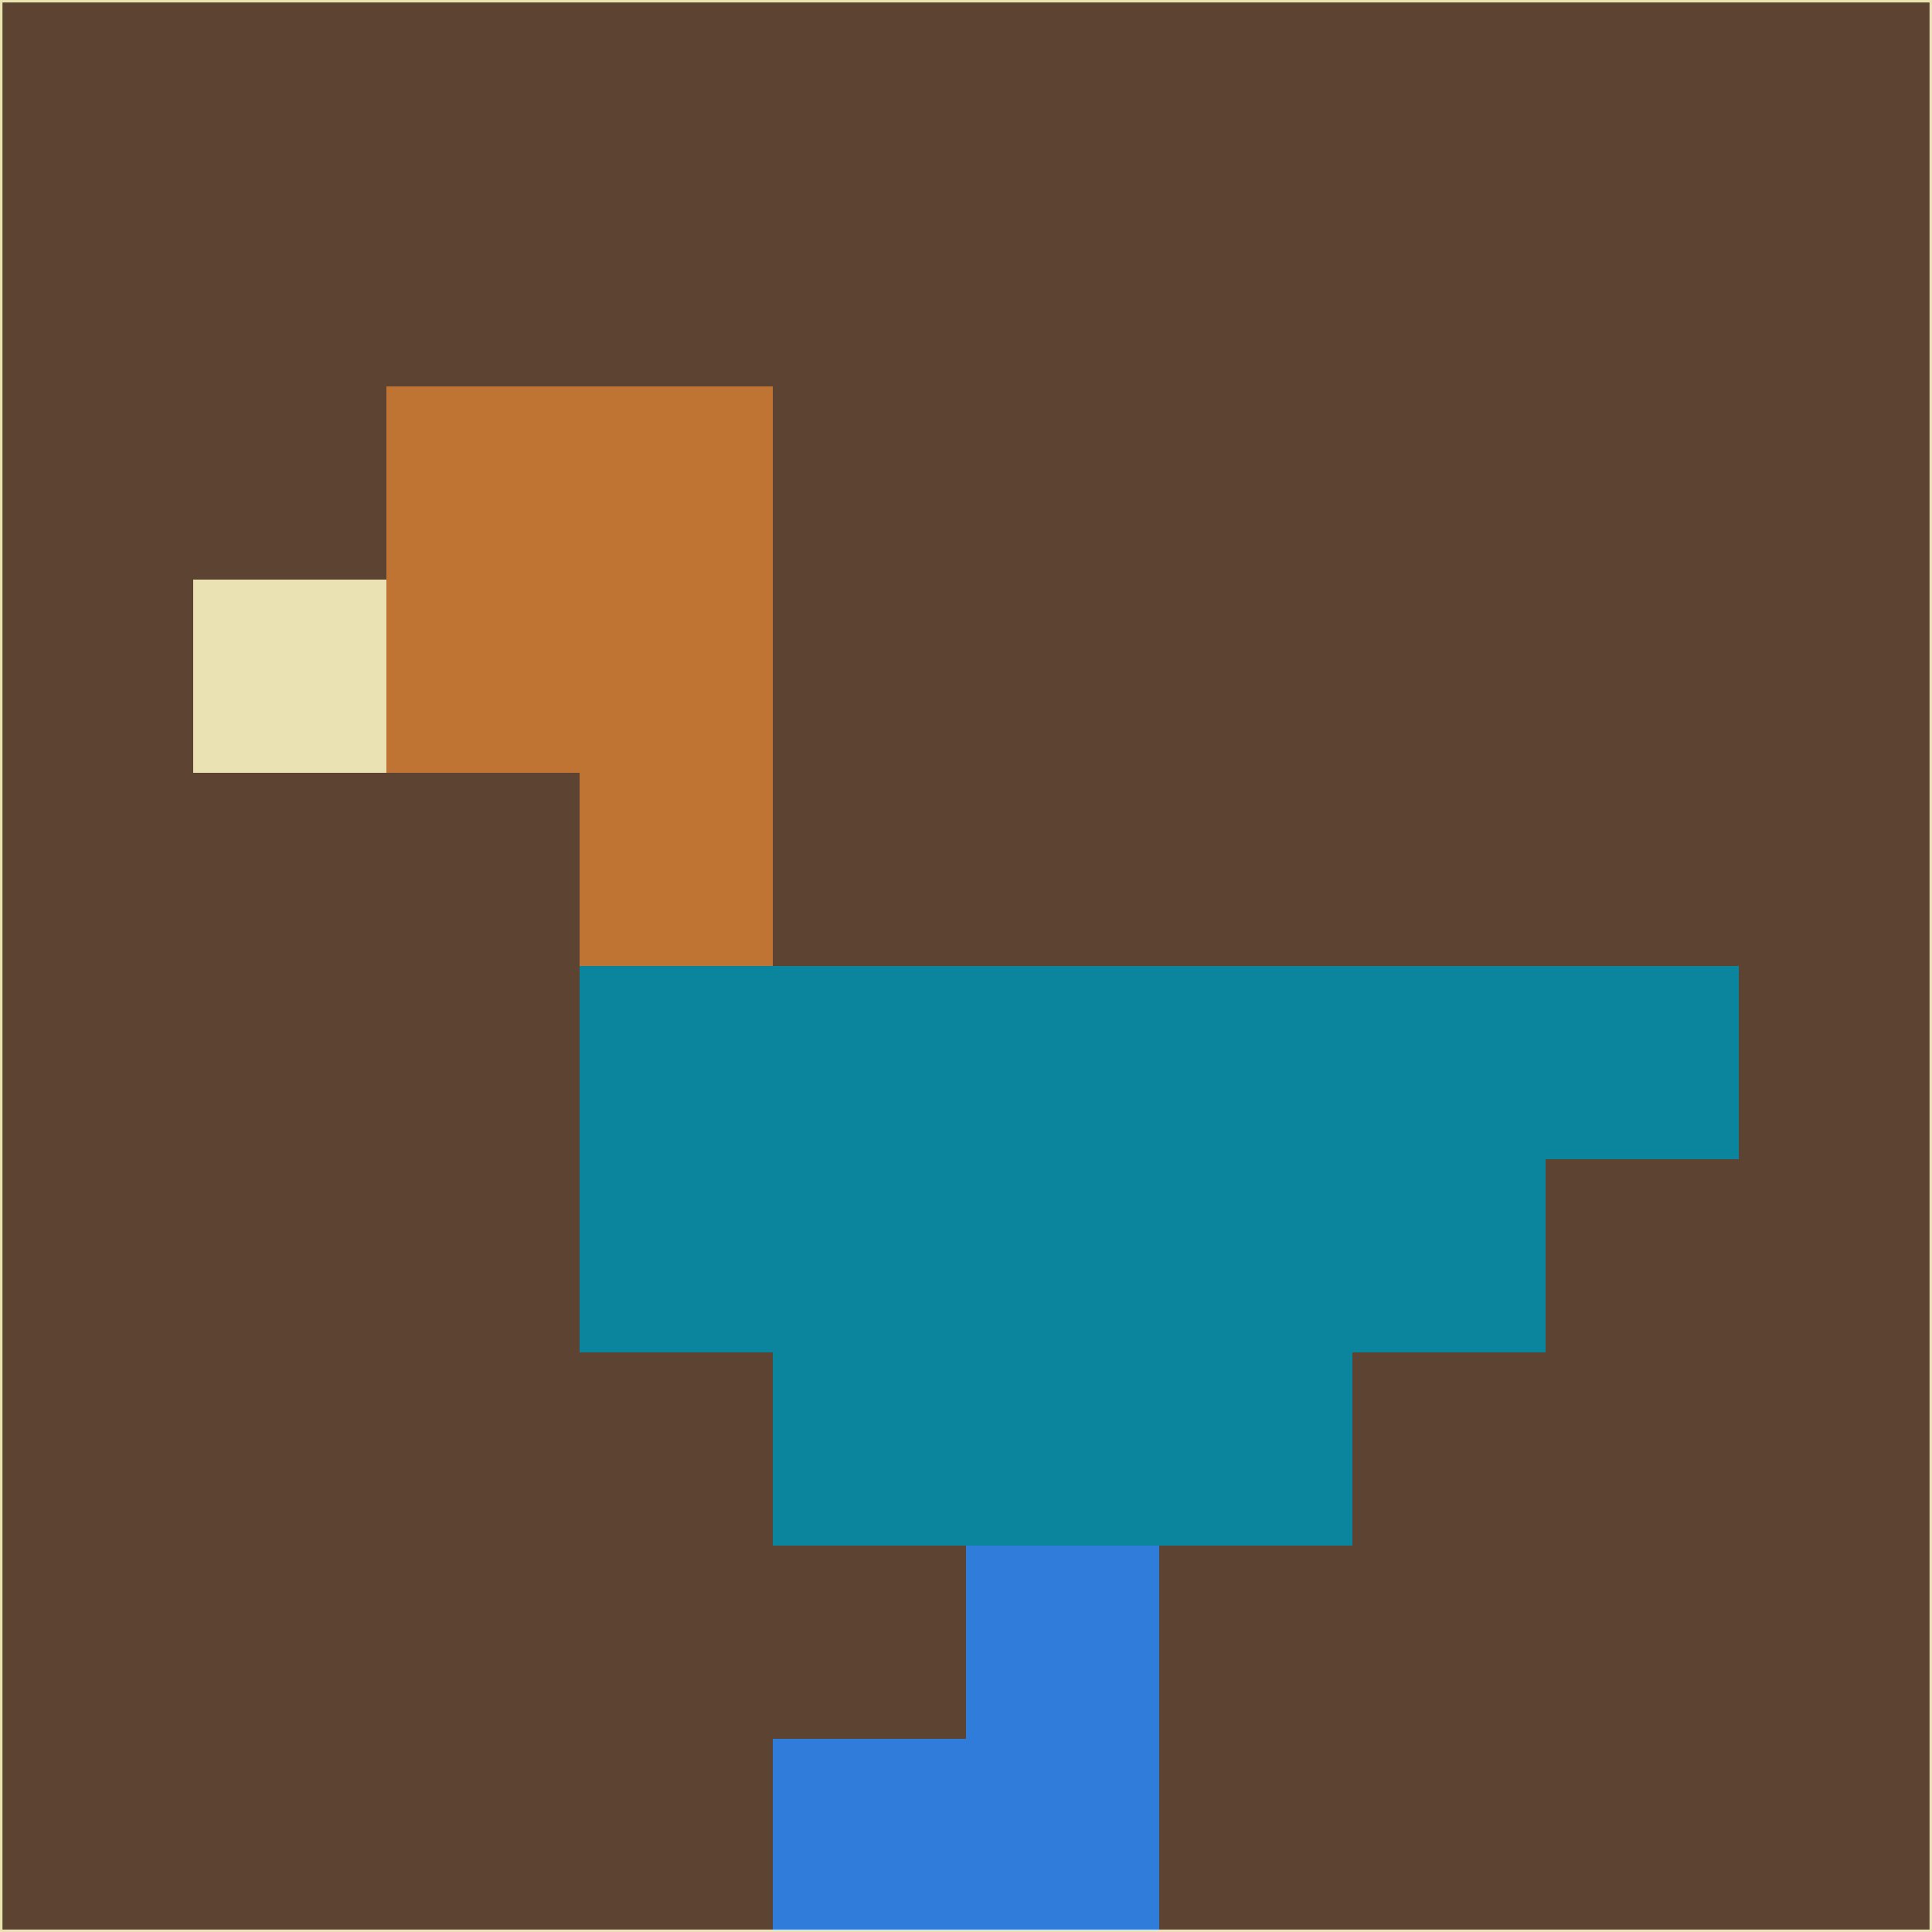 <svg xmlns="http://www.w3.org/2000/svg" version="1.1" width="785" height="785">
  <title>'goose-pfp-694263' by Dmitri Cherniak (Cyberpunk Edition)</title>
  <desc>
    seed=300583
    backgroundColor=#5d4332
    padding=20
    innerPadding=0
    timeout=500
    dimension=1
    border=false
    Save=function(){return n.handleSave()}
    frame=12

    Rendered at 2024-09-15T22:37:00.672Z
    Generated in 1ms
    Modified for Cyberpunk theme with new color scheme
  </desc>
  <defs/>
  <rect width="100%" height="100%" fill="#5d4332"/>
  <g>
    <g id="0-0">
      <rect x="0" y="0" height="785" width="785" fill="#5d4332"/>
      <g>
        <!-- Neon blue -->
        <rect id="0-0-2-2-2-2" x="157" y="157" width="157" height="157" fill="#bf7434"/>
        <rect id="0-0-3-2-1-4" x="235.5" y="157" width="78.5" height="314" fill="#bf7434"/>
        <!-- Electric purple -->
        <rect id="0-0-4-5-5-1" x="314" y="392.5" width="392.5" height="78.5" fill="#0a859d"/>
        <rect id="0-0-3-5-5-2" x="235.5" y="392.5" width="392.5" height="157" fill="#0a859d"/>
        <rect id="0-0-4-5-3-3" x="314" y="392.5" width="235.5" height="235.5" fill="#0a859d"/>
        <!-- Neon pink -->
        <rect id="0-0-1-3-1-1" x="78.5" y="235.5" width="78.5" height="78.5" fill="#ebe2b3"/>
        <!-- Cyber yellow -->
        <rect id="0-0-5-8-1-2" x="392.5" y="628" width="78.5" height="157" fill="#307cdb"/>
        <rect id="0-0-4-9-2-1" x="314" y="706.5" width="157" height="78.5" fill="#307cdb"/>
      </g>
      <rect x="0" y="0" stroke="#ebe2b3" stroke-width="2" height="785" width="785" fill="none"/>
    </g>
  </g>
  <script xmlns=""/>
</svg>